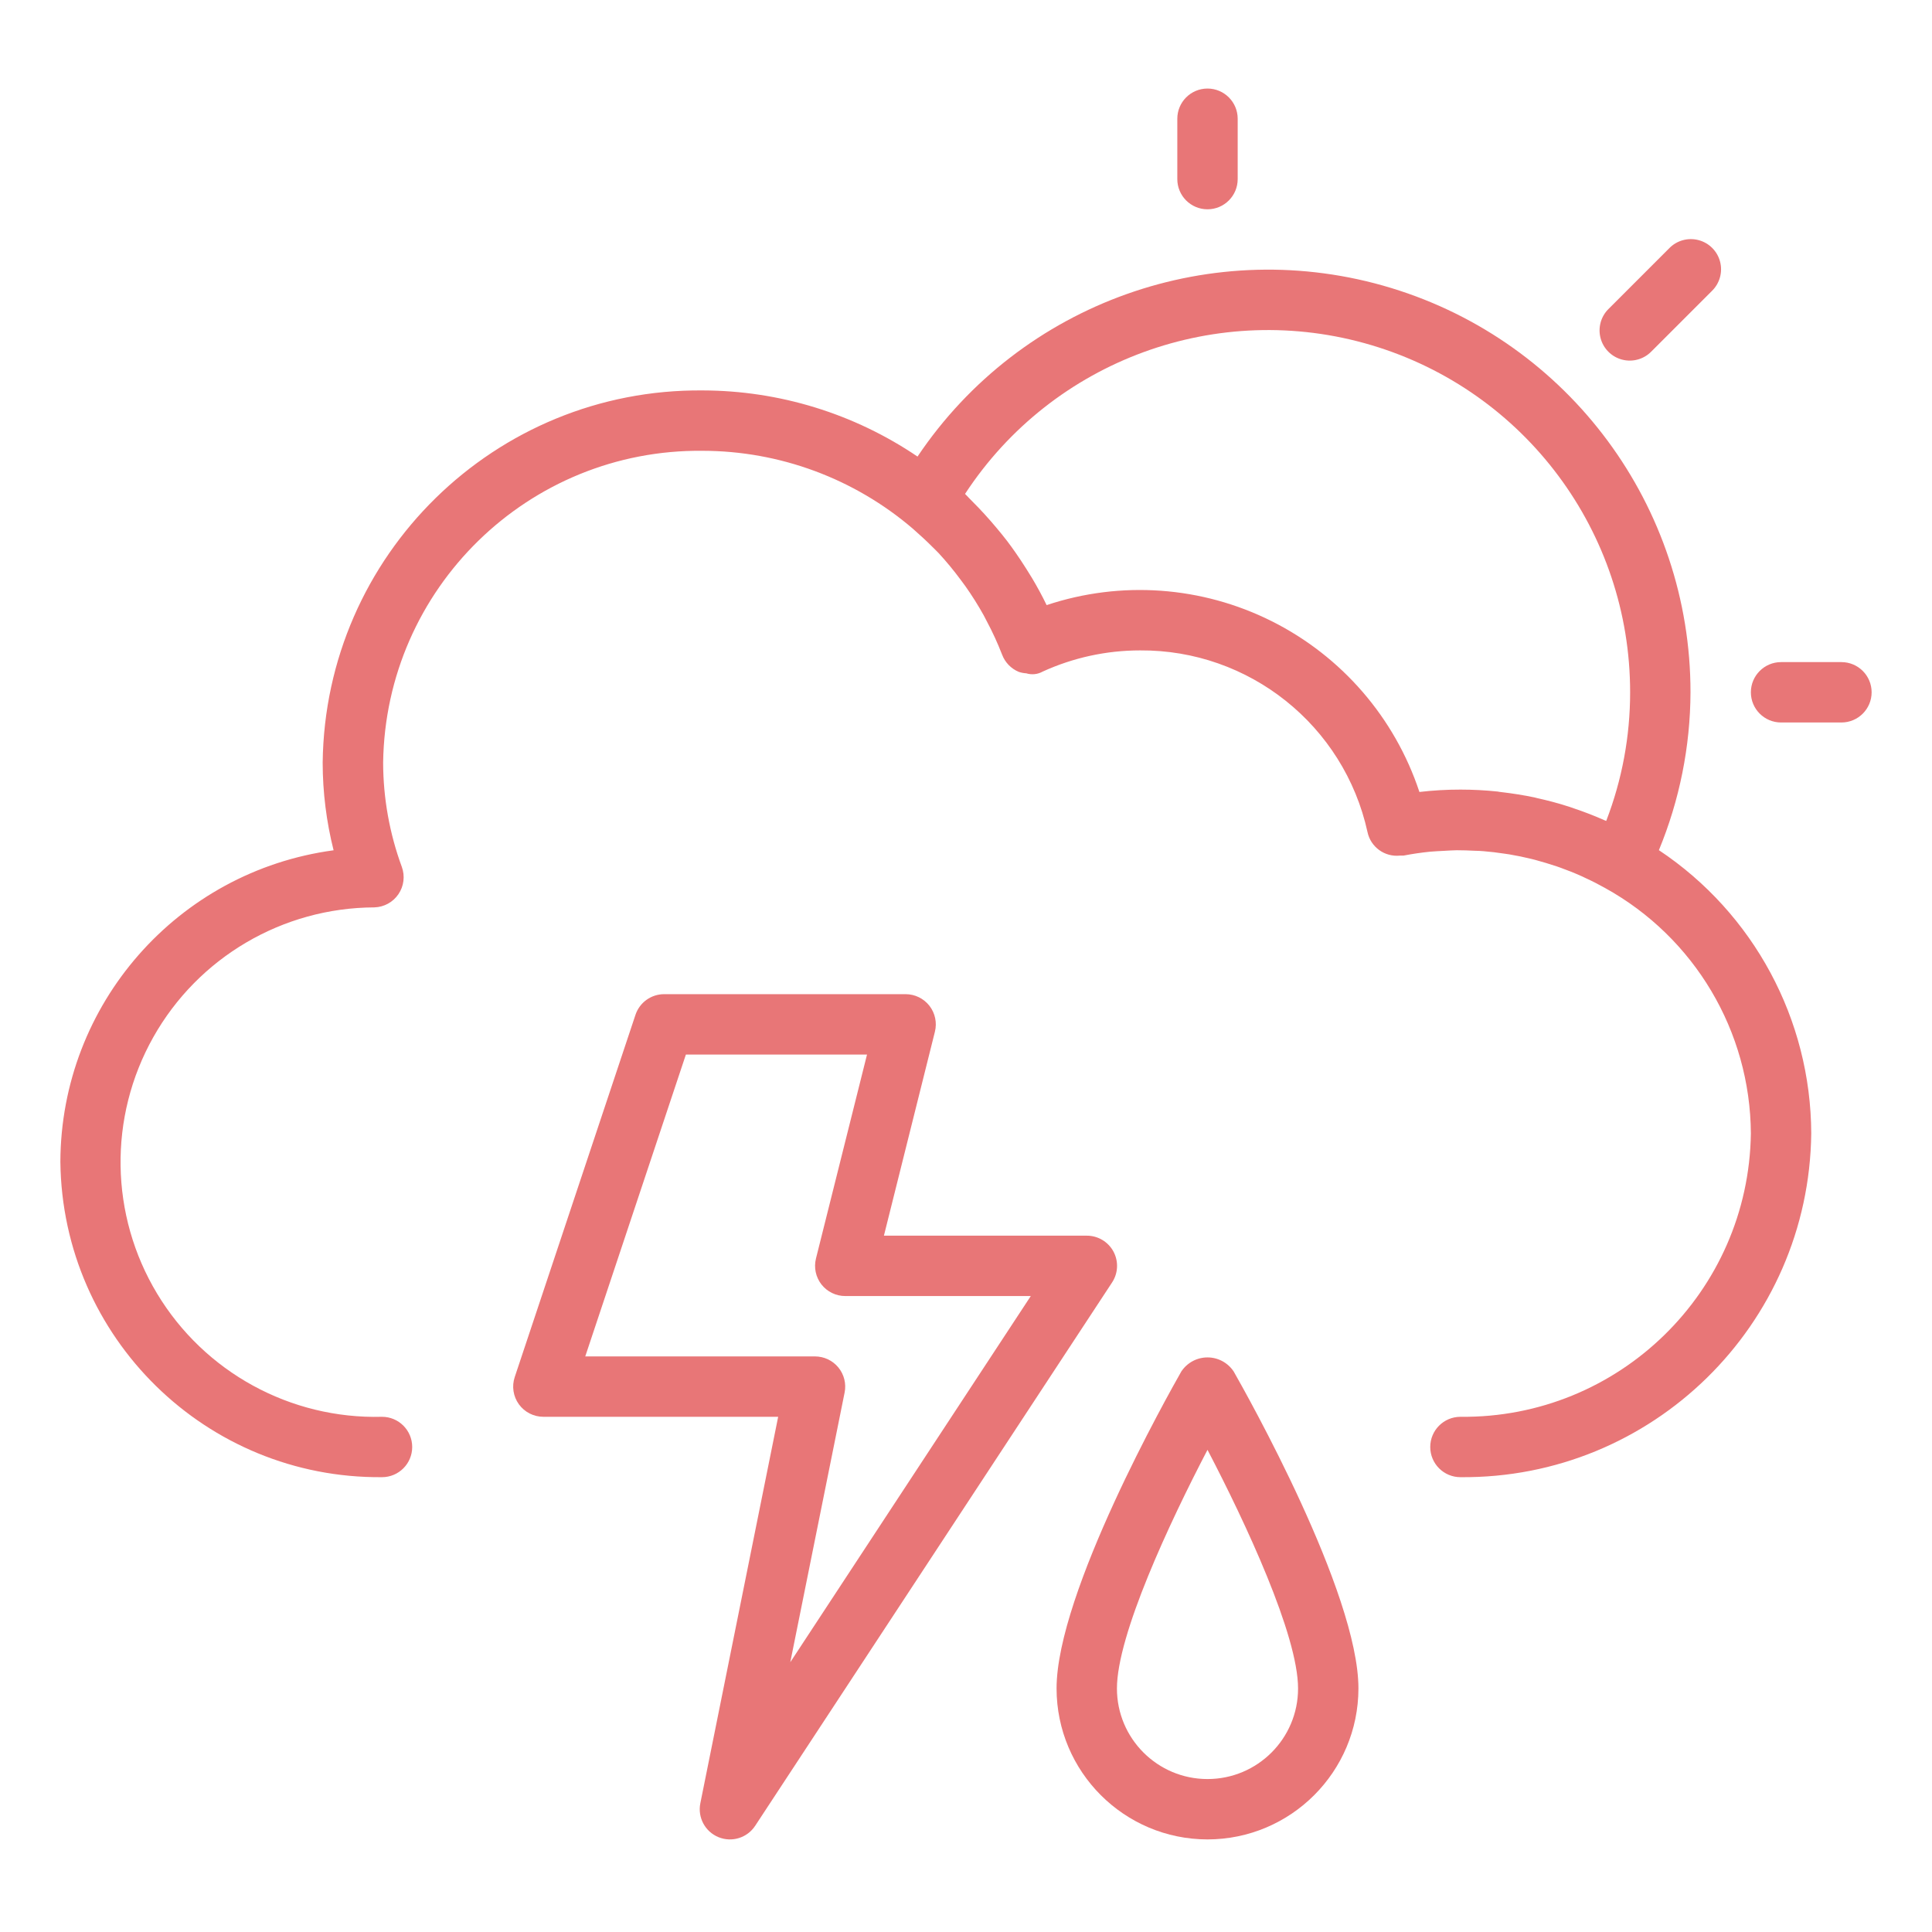 <?xml version="1.0"?>
<svg xmlns="http://www.w3.org/2000/svg" height="512px" viewBox="-20 -30 640 640" width="512px"><path d="m590 189.332h-20c-5.523 0-10 4.48-10 10 0 5.523 4.477 10 10 10h20c5.523 0 10-4.477 10-10 0-5.52-4.477-10-10-10zm0 0" fill="#e87677"/><path d="m370 9.332v20c0 5.523 4.477 10 10 10s10-4.477 10-10v-20c0-5.52-4.477-10-10-10s-10 4.48-10 10zm0 0" fill="#e87677"/><path d="m527.07 86.402 20-20c2.598-2.508 3.641-6.23 2.727-9.727-.914-3.496-3.645-6.223-7.141-7.137-3.496-.918-7.219.125-9.727 2.723l-20 20c-2.598 2.512-3.641 6.23-2.727 9.727.914 3.496 3.645 6.227 7.141 7.141 3.496.918 7.219-.129 9.727-2.727zm0 0" fill="#e87677"/><path d="m0 354.895c.66 58.227 48.316 104.945 106.547 104.438 5.527 0 10-4.477 10-10 0-5.52-4.473-10-10-10-30.359.801-58.816-14.777-74.496-40.793-15.684-26.016-16.172-58.453-1.285-84.93 14.891-26.477 42.859-42.91 73.234-43.027 3.211-.09 6.188-1.719 7.988-4.379 1.805-2.656 2.223-6.02 1.121-9.039-4.066-11.047-6.16-22.727-6.191-34.5.777-57.727 48.117-103.941 105.84-103.332 25.543.039 50.23 9.188 69.629 25.801 2.27 2 4.473 4 6.562 6.109.652.66 1.328 1.281 2.004 2.004 2.555 2.777 4.961 5.688 7.207 8.719.543.707 1.078 1.418 1.59 2.148 2.223 3.141 4.273 6.398 6.141 9.762.352.641.668 1.289 1 1.93 1.914 3.586 3.609 7.289 5.078 11.078.98 2.578 2.984 4.637 5.531 5.691.789.262 1.617.422 2.453.469 1.828.562 3.816.352 5.484-.59 10.105-4.605 21.082-6.992 32.184-7 36.184-.262 67.613 24.828 75.379 60.168 1.047 4.973 5.691 8.34 10.742 7.805.328.02.668.02 1 0h.188c2.914-.562 5.844-.992 8.789-1.293 1.539-.148 3.082-.188 4.621-.281 1.539-.086 2.832-.18 4.238-.199 2 0 4.004.07 5.953.172 1 0 1.938.066 2.898.141 2.301.188 4.594.453 6.883.812l1.688.246c2.461.41 4.902.918 7.32 1.512l1.141.285c2.469.672 4.914 1.406 7.34 2.215l1.07.379c2.367.852 4.711 1.777 7 2.809l1.289.609c2.207 1 4.402 2.129 6.527 3.32 29.625 16.363 48.102 47.453 48.312 81.289-.707 52.465-43.742 94.465-96.211 93.891-5.523 0-10 4.48-10 10 0 5.523 4.477 10 10 10 63.512.562 115.492-50.383 116.211-113.891-.141-37.73-19.066-72.906-50.469-93.816 6.855-16.582 10.41-34.348 10.469-52.293.039-61.582-40.191-115.949-99.098-133.914-58.906-17.965-122.629 4.703-156.961 55.824-21.012-14.238-45.801-21.863-71.184-21.91-68.777-.613-125.082 54.551-125.867 123.332.016 9.781 1.23 19.516 3.617 29-51.715 6.98-90.348 51.047-90.508 103.23zm299.68-221.277c29.051-44.402 83.816-64.434 134.656-49.27 50.844 15.168 85.684 61.93 85.664 114.984.008 14.57-2.676 29.02-7.922 42.613l-.559-.223c-3.285-1.461-6.652-2.766-10.098-3.918-.422-.141-.82-.312-1.242-.438-3.539-1.16-7.152-2.137-10.84-2.945l-1-.258c-3.617-.758-7.301-1.34-11-1.77-.402 0-.793-.133-1.188-.18-4.098-.43-8.207-.645-12.324-.648-4.551-.008-9.102.258-13.629.785-8.145-24.602-25.738-44.953-48.906-56.562-23.164-11.613-50-13.531-74.582-5.336-1.492-3.102-3.133-6.102-4.859-9-.609-1-1.27-1.996-1.91-3.07-1.172-1.855-2.383-3.699-3.652-5.5-.84-1.199-1.688-2.379-2.578-3.551-1.152-1.516-2.363-2.996-3.578-4.438-2.555-3.066-5.25-6.016-8.082-8.844-.363-.344-.703-.727-1.059-1.078-.363-.352-.859-.945-1.312-1.355zm0 0" fill="#e87677"/><path d="m218 578.582c4.43 1.82 9.531.242 12.16-3.762l118.238-180c2.023-3.074 2.188-7.016.434-10.254-1.758-3.234-5.152-5.246-8.832-5.234h-67.191l16.895-67.578c.742-2.988.07-6.152-1.82-8.578-1.898-2.422-4.805-3.844-7.883-3.844h-80c-4.305 0-8.129 2.754-9.492 6.844l-40 120c-1.016 3.047-.504 6.398 1.375 9.008 1.883 2.605 4.906 4.148 8.117 4.148h77.777l-25.777 128c-.961 4.707 1.559 9.43 6 11.25zm-44.129-159.25 33.34-100h60l-16.914 67.578c-.742 2.988-.07 6.152 1.82 8.582 1.898 2.422 4.805 3.84 7.883 3.84h61.461l-79.668 121.301 17.996-89.332c.594-2.934-.164-5.98-2.062-8.301-1.898-2.312-4.734-3.66-7.727-3.668zm0 0" fill="#e87677"/><path d="m380 579.332c27.602-.031 49.965-22.395 50-50 0-31.738-37.09-97.559-41.32-105-1.926-2.914-5.184-4.672-8.68-4.672s-6.754 1.758-8.68 4.672c-4.23 7.441-41.32 73.262-41.32 105 .035 27.605 22.398 49.969 50 50zm0-129.055c12.621 24.168 30 61.375 30 79.055 0 16.57-13.434 30-30 30s-30-13.43-30-30c0-17.68 17.379-54.887 30-79.055zm0 0" fill="#e87677"/></svg>
